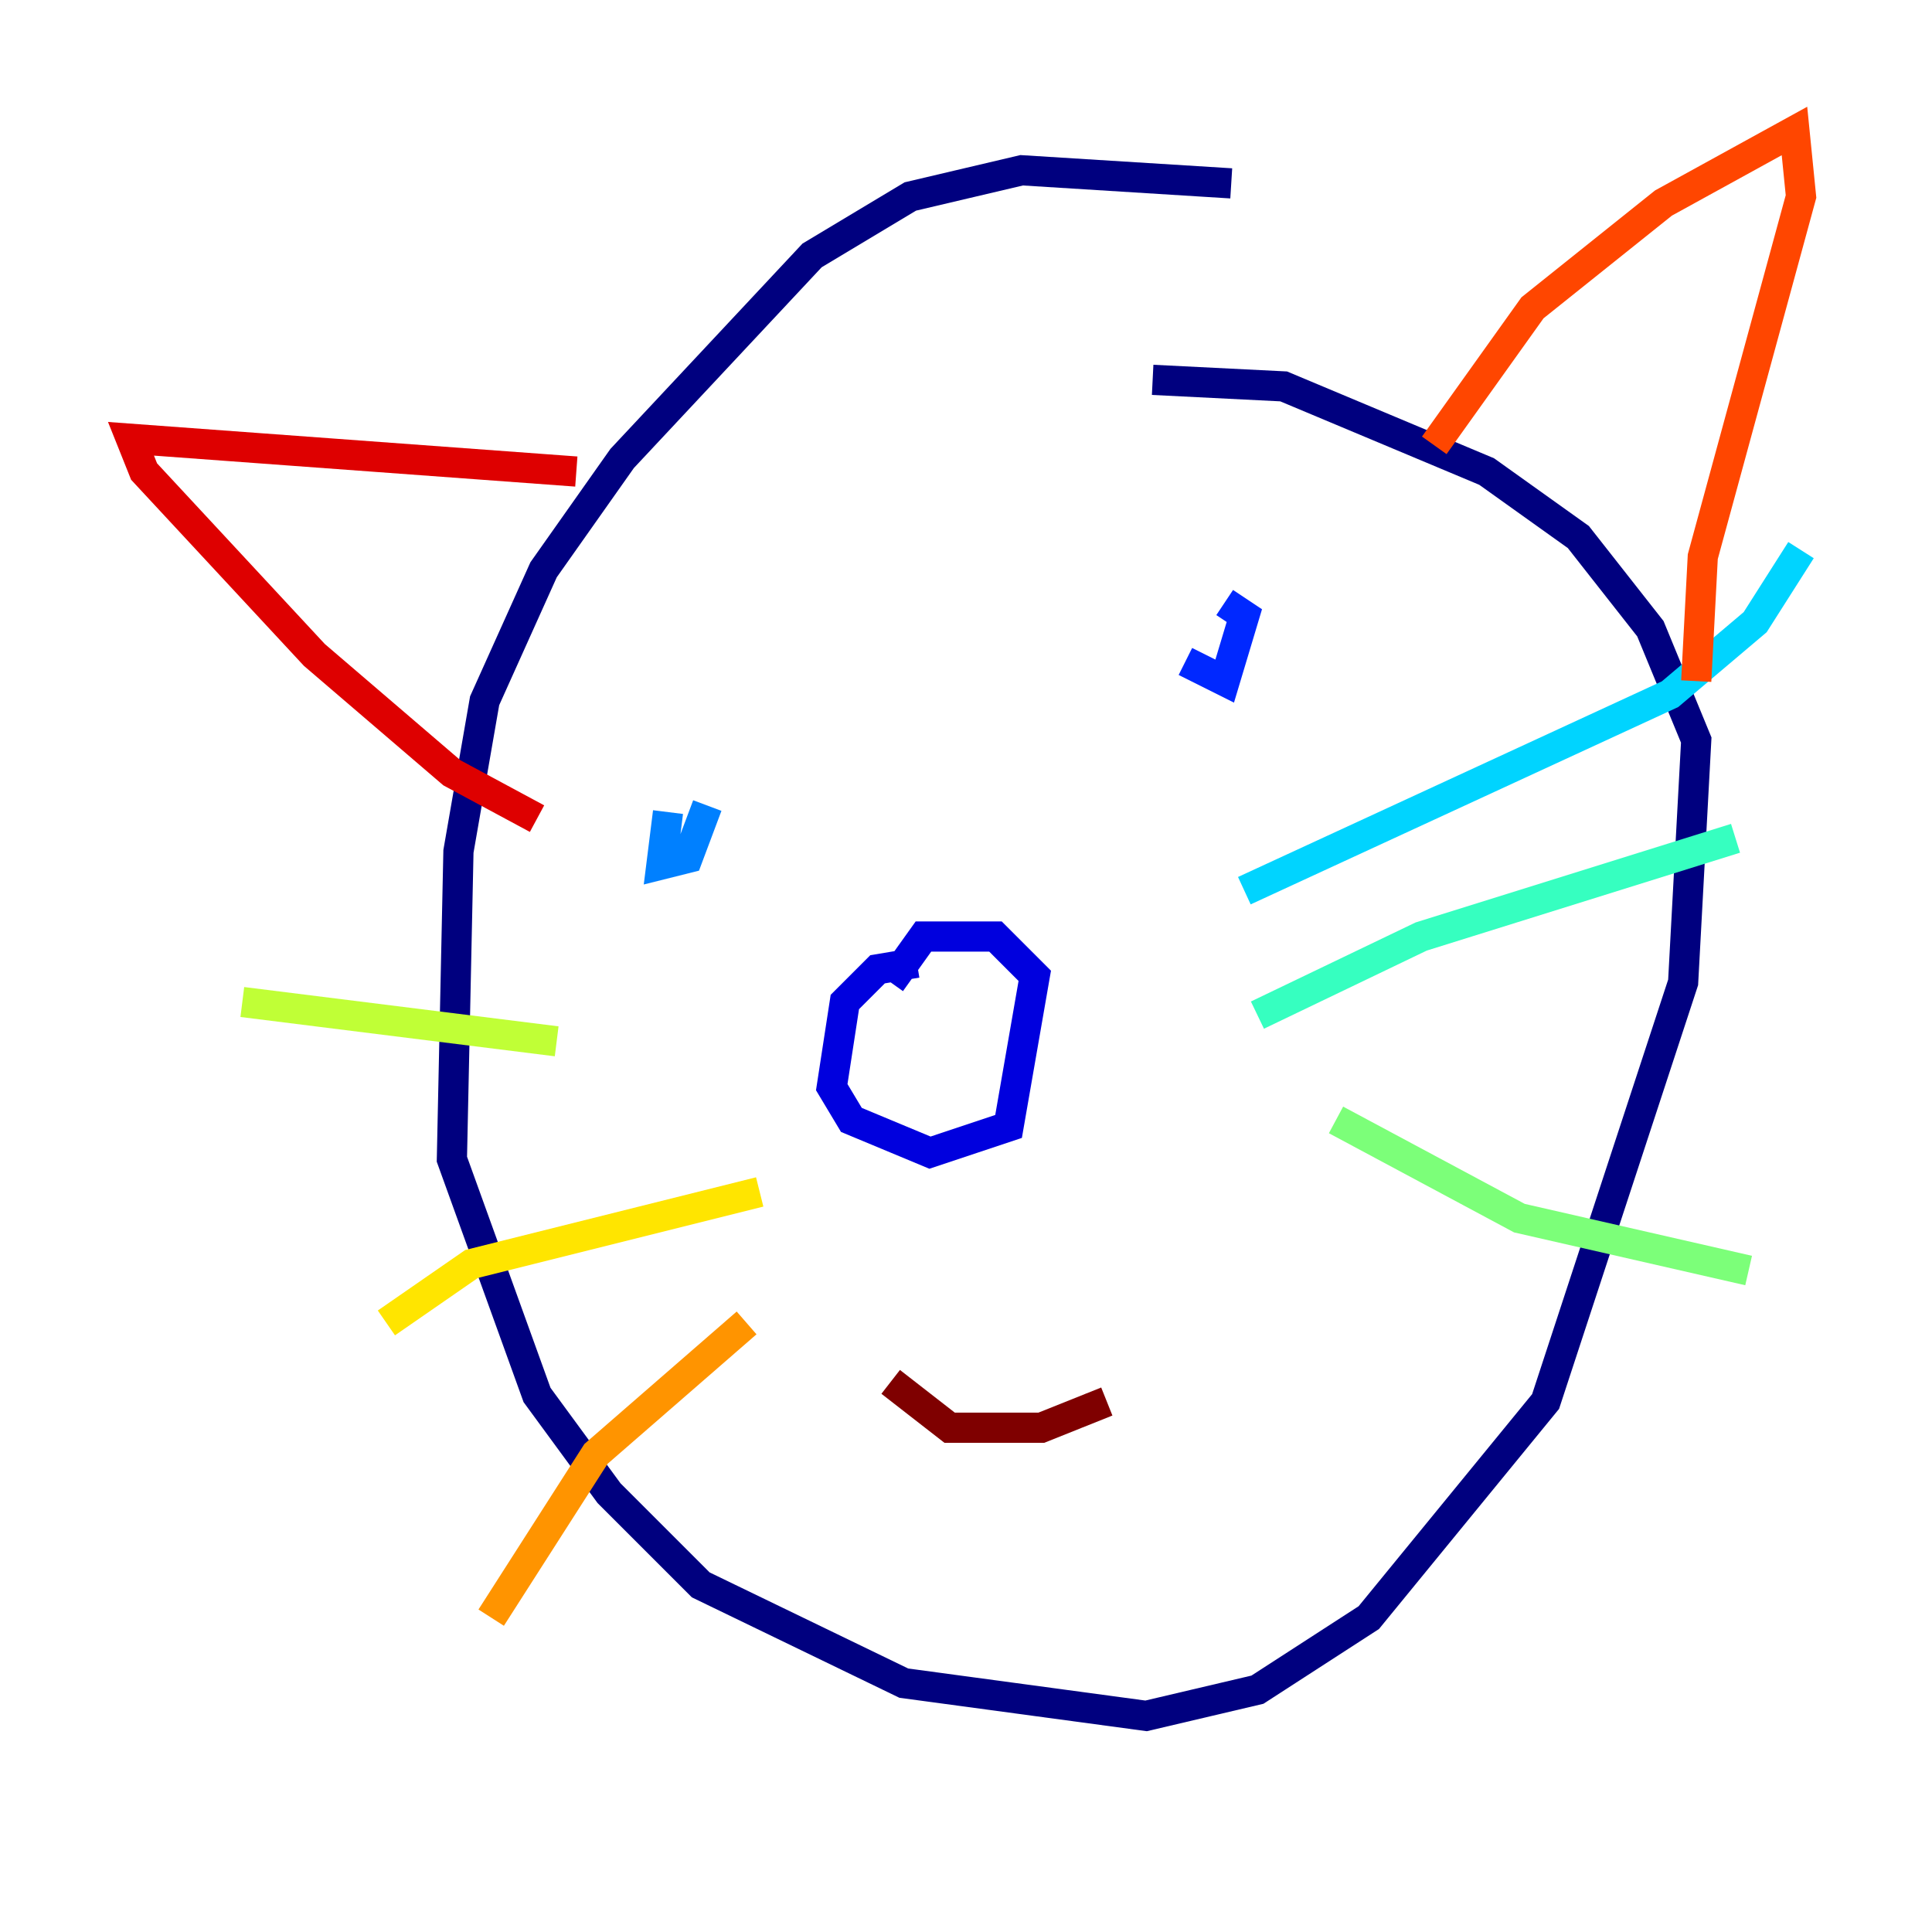 <?xml version="1.0" encoding="utf-8" ?>
<svg baseProfile="tiny" height="128" version="1.2" viewBox="0,0,128,128" width="128" xmlns="http://www.w3.org/2000/svg" xmlns:ev="http://www.w3.org/2001/xml-events" xmlns:xlink="http://www.w3.org/1999/xlink"><defs /><polyline fill="none" points="81.573,12.149 67.688,11.281 60.312,13.017 53.803,16.922 41.22,30.373 36.014,37.749 32.108,46.427 30.373,56.407 29.939,76.8 35.58,92.42 40.352,98.929 46.427,105.003 59.878,111.512 75.932,113.681 83.308,111.946 90.685,107.173 102.4,92.854 111.512,65.085 112.38,49.031 109.342,41.654 104.57,35.58 98.495,31.241 85.044,25.6 76.366,25.166" stroke="#00007f" stroke-width="2" /><polyline fill="none" points="60.746,63.783 58.142,64.217 55.973,66.386 55.105,72.027 56.407,74.197 61.614,76.366 66.82,74.63 68.556,64.651 65.953,62.047 61.18,62.047 59.01,65.085" stroke="#0000de" stroke-width="2" /><polyline fill="none" points="78.536,43.824 81.139,45.125 82.441,40.786 81.139,39.919" stroke="#0028ff" stroke-width="2" /><polyline fill="none" points="44.258,53.803 43.824,57.275 45.559,56.841 46.861,53.37" stroke="#0080ff" stroke-width="2" /><polyline fill="none" points="82.441,59.01 110.644,45.993 116.285,41.22 119.322,36.447" stroke="#00d4ff" stroke-width="2" /><polyline fill="none" points="83.308,67.254 94.156,62.047 114.983,55.539" stroke="#36ffc0" stroke-width="2" /><polyline fill="none" points="88.515,74.197 100.664,80.705 115.851,84.176" stroke="#7cff79" stroke-width="2" /><polyline fill="none" points="36.881,68.99 16.054,66.386" stroke="#c0ff36" stroke-width="2" /><polyline fill="none" points="50.332,78.969 31.241,83.742 25.6,87.647" stroke="#ffe500" stroke-width="2" /><polyline fill="none" points="49.464,87.647 39.485,96.325 32.542,107.173" stroke="#ff9400" stroke-width="2" /><polyline fill="none" points="95.024,29.505 101.532,20.393 110.21,13.451 118.888,8.678 119.322,13.017 112.814,36.881 112.38,45.125" stroke="#ff4600" stroke-width="2" /><polyline fill="none" points="38.183,31.241 8.678,29.071 9.546,31.241 20.827,43.39 29.939,51.2 35.58,54.237" stroke="#de0000" stroke-width="2" /><polyline fill="none" points="59.01,91.552 62.915,94.59 68.99,94.59 73.329,92.854" stroke="#7f0000" stroke-width="2" /></svg>